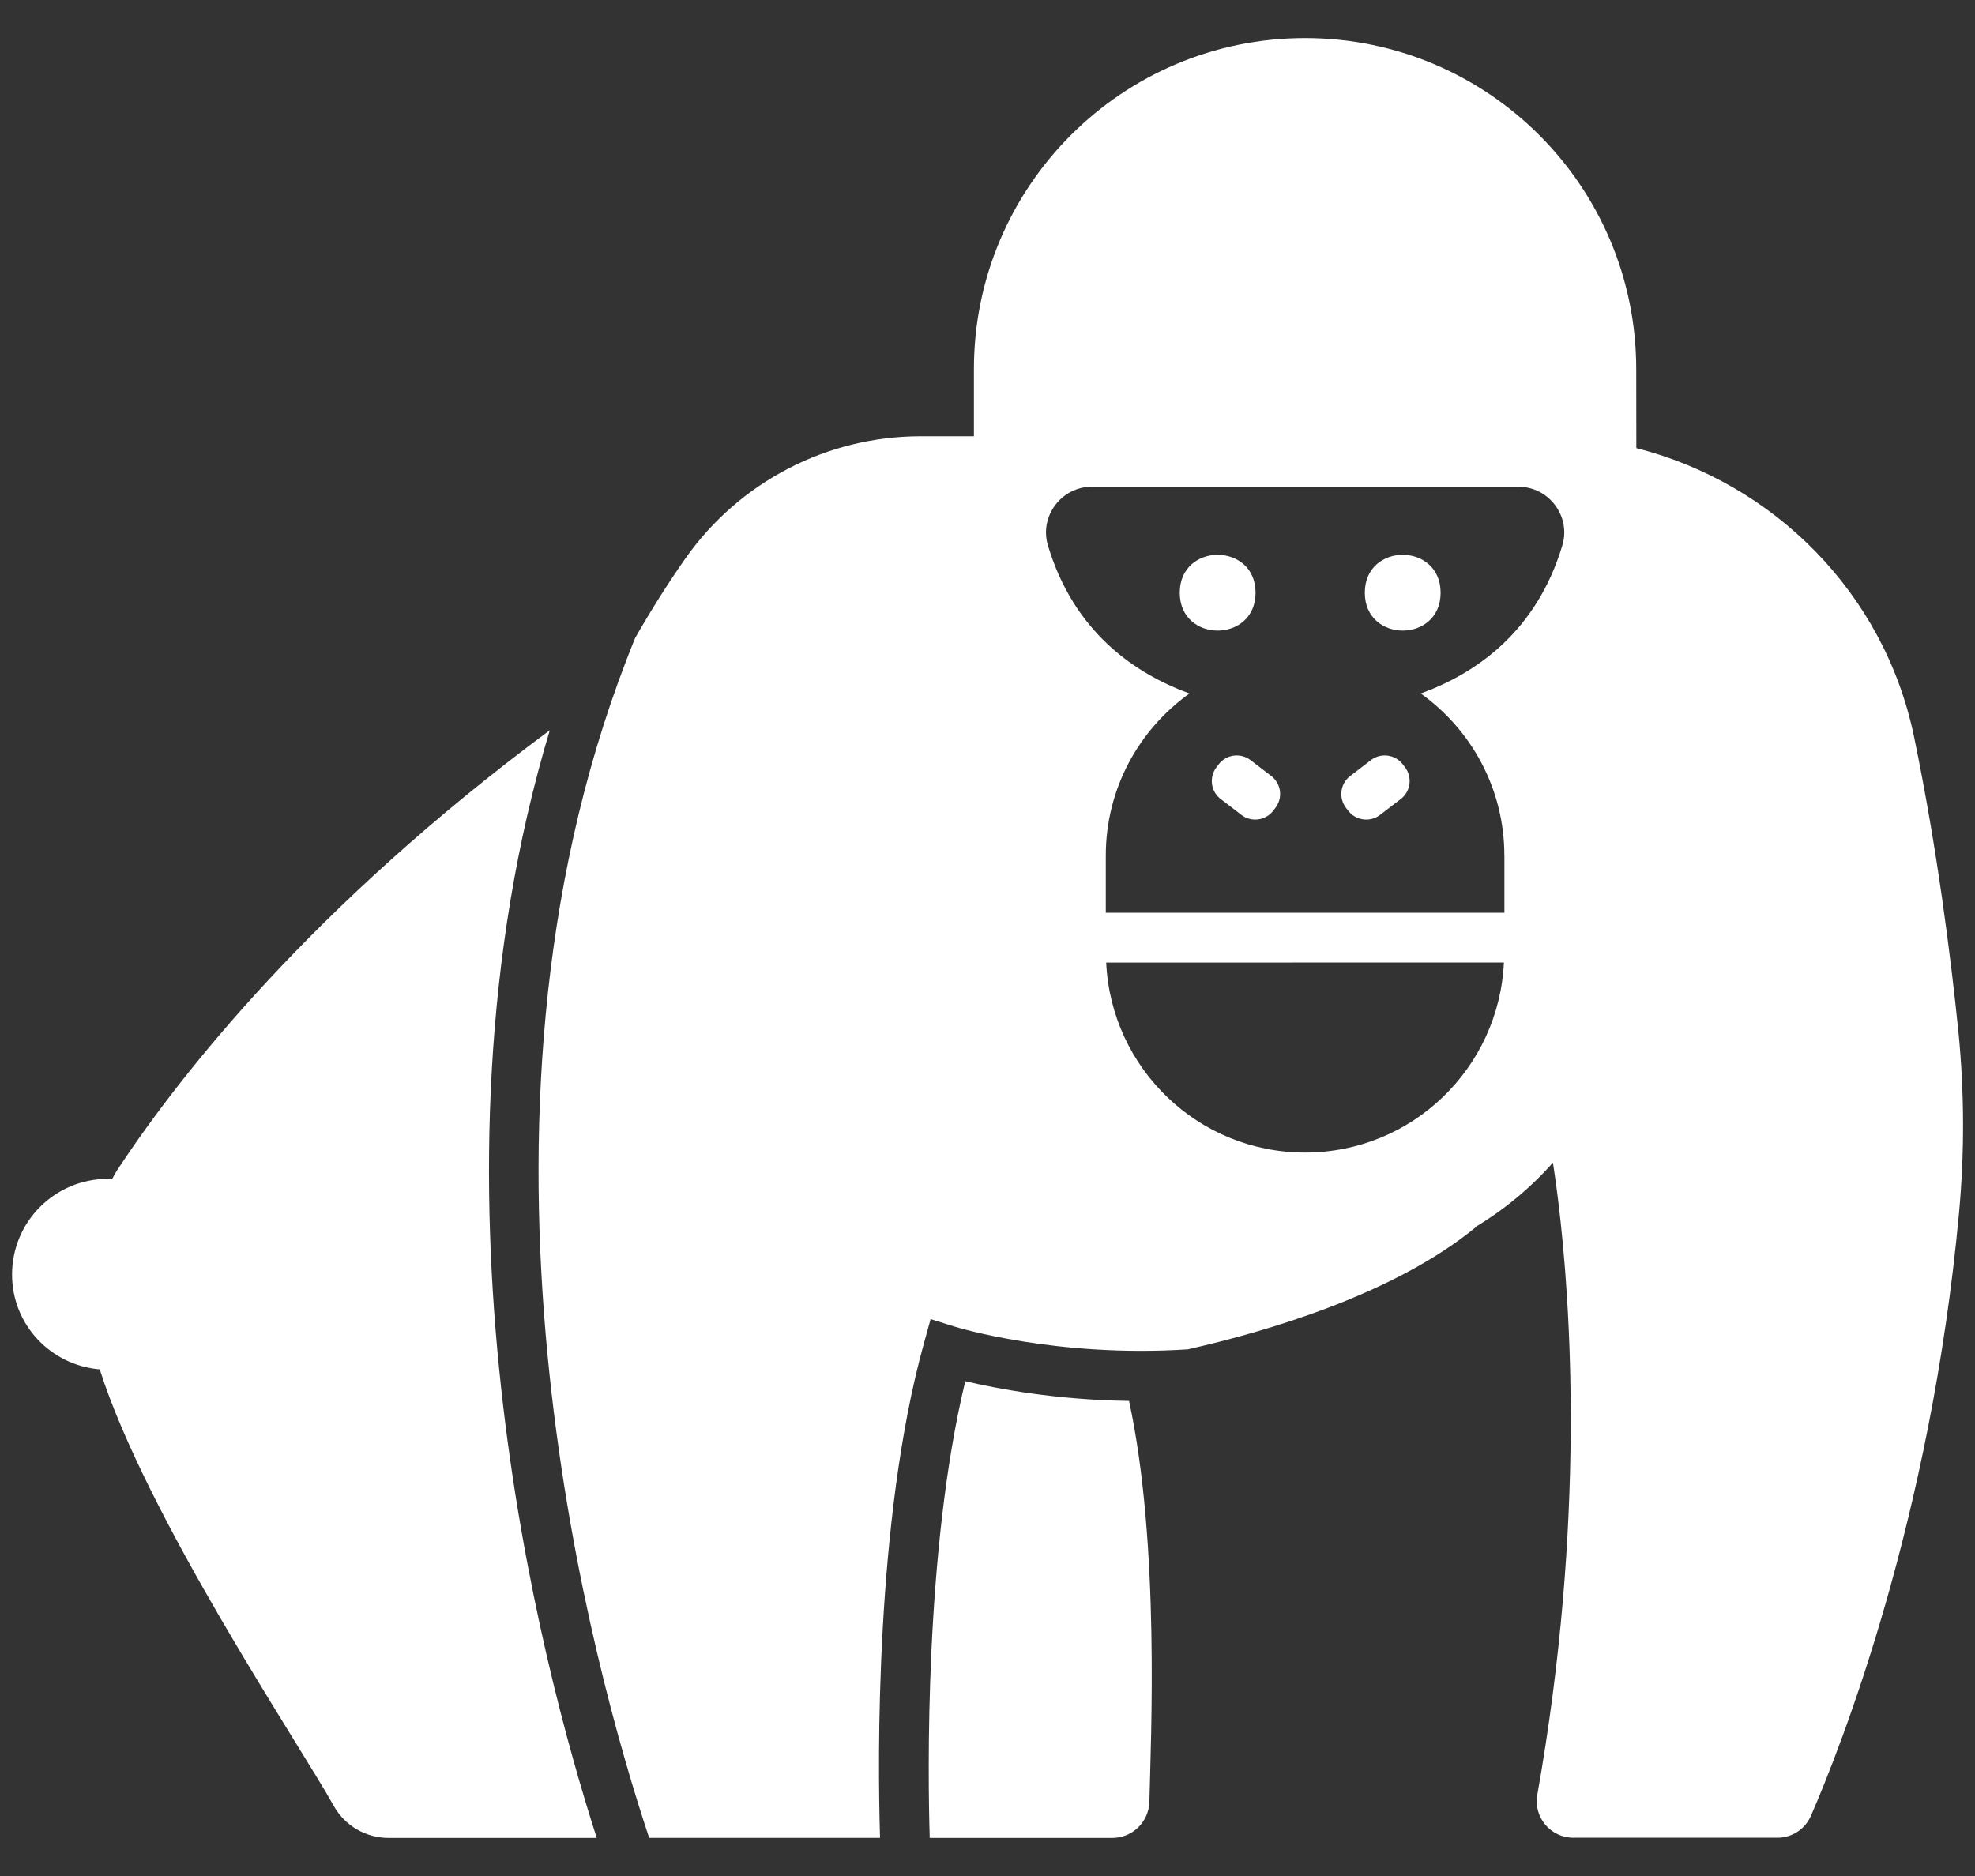 <svg xmlns="http://www.w3.org/2000/svg" width="40" height="38" fill="none" viewBox="0 0 40 38"><rect x="0" y="0" width="40" height="38" fill="#333333" stroke="none"/><path fill="#fff" d="M11.135 14.791C6.346 18.344 3.676 21.733 2.391 23.674C2.346 23.742 2.309 23.817 2.268 23.887C2.238 23.885 2.211 23.879 2.182 23.879C1.111 23.879 0.244 24.746 0.244 25.817C0.244 26.832 1.025 27.654 2.02 27.738C2.973 30.735 6.053 35.311 6.758 36.577C6.982 36.981 7.408 37.229 7.871 37.229H12.086C10.936 33.658 8.385 23.938 11.135 14.791L11.135 14.791Z"/><path fill="#fff" d="M19.55 27.977C18.718 31.422 18.793 36.033 18.83 37.229H22.527C22.937 37.229 23.269 36.902 23.279 36.494C23.306 35.264 23.496 31.283 22.867 28.377C21.38 28.356 20.191 28.129 19.55 27.977L19.55 27.977Z"/><path fill="#fff" d="M38.764 14.916C38.158 12.006 35.924 9.785 33.141 9.076L33.139 7.478C33.139 3.775 30.137 0.771 26.432 0.771C22.729 0.771 19.725 3.773 19.725 7.478V8.836H18.648C16.748 8.836 14.969 9.762 13.877 11.318C13.549 11.787 13.205 12.324 12.863 12.924C12.744 13.215 12.633 13.51 12.525 13.803C9.086 23.295 12.029 33.861 13.139 37.201C13.143 37.211 13.145 37.219 13.148 37.228H17.824C17.824 37.209 17.822 37.185 17.822 37.162C17.779 35.719 17.719 30.797 18.709 27.223L18.848 26.719L19.207 26.832L19.346 26.875C19.373 26.883 21.396 27.506 24.057 27.332C25.643 26.974 28.236 26.219 29.893 24.855C29.893 24.855 29.885 24.857 29.873 24.859C30.465 24.506 30.996 24.064 31.451 23.551C31.451 23.555 31.453 23.558 31.453 23.562C31.459 23.598 31.465 23.637 31.471 23.678C31.475 23.699 31.477 23.719 31.48 23.74C31.486 23.779 31.492 23.822 31.498 23.865C31.502 23.889 31.504 23.91 31.508 23.933C31.514 23.98 31.521 24.027 31.527 24.078C31.529 24.099 31.533 24.121 31.535 24.142C31.543 24.197 31.549 24.252 31.557 24.311C31.812 26.381 32.121 30.799 31.135 36.358C31.055 36.811 31.406 37.225 31.865 37.225H35.998C36.293 37.225 36.561 37.051 36.678 36.779C37.287 35.377 39.104 30.775 39.676 24.572C39.789 23.35 39.785 22.119 39.664 20.898C39.514 19.43 39.238 17.199 38.764 14.916L38.764 14.916ZM26.431 23.346C24.265 23.346 22.504 21.639 22.404 19.498L30.459 19.496C30.359 21.639 28.597 23.346 26.431 23.346L26.431 23.346ZM30.469 17.33V18.488H22.396V17.33C22.396 15.975 23.066 14.779 24.091 14.047C22.965 13.637 21.746 12.789 21.224 11.049C21.047 10.457 21.496 9.859 22.113 9.859H30.753C31.371 9.859 31.82 10.457 31.642 11.049C31.119 12.791 29.902 13.637 28.775 14.047C29.798 14.779 30.468 15.975 30.468 17.33H30.469Z"/><path fill="#fff" d="M25.429 12.006C25.429 13.029 23.894 13.029 23.894 12.006C23.894 10.982 25.429 10.982 25.429 12.006Z"/><path fill="#fff" d="M29.177 12.006C29.177 13.029 27.642 13.029 27.642 12.006C27.642 10.982 29.177 10.982 29.177 12.006Z"/><path fill="#fff" d="M25.328 15.397C25.126 15.243 24.837 15.28 24.683 15.481L24.638 15.54C24.484 15.741 24.521 16.03 24.722 16.184L25.142 16.506C25.343 16.661 25.632 16.623 25.787 16.422L25.831 16.364C25.986 16.163 25.949 15.873 25.747 15.719L25.328 15.397Z"/><path fill="#fff" d="M28.41 15.481C28.255 15.28 27.966 15.243 27.765 15.397L27.345 15.719C27.144 15.873 27.107 16.163 27.261 16.364L27.306 16.422C27.46 16.623 27.75 16.661 27.951 16.506L28.371 16.184C28.572 16.03 28.609 15.741 28.455 15.54L28.41 15.481Z"/></svg>
